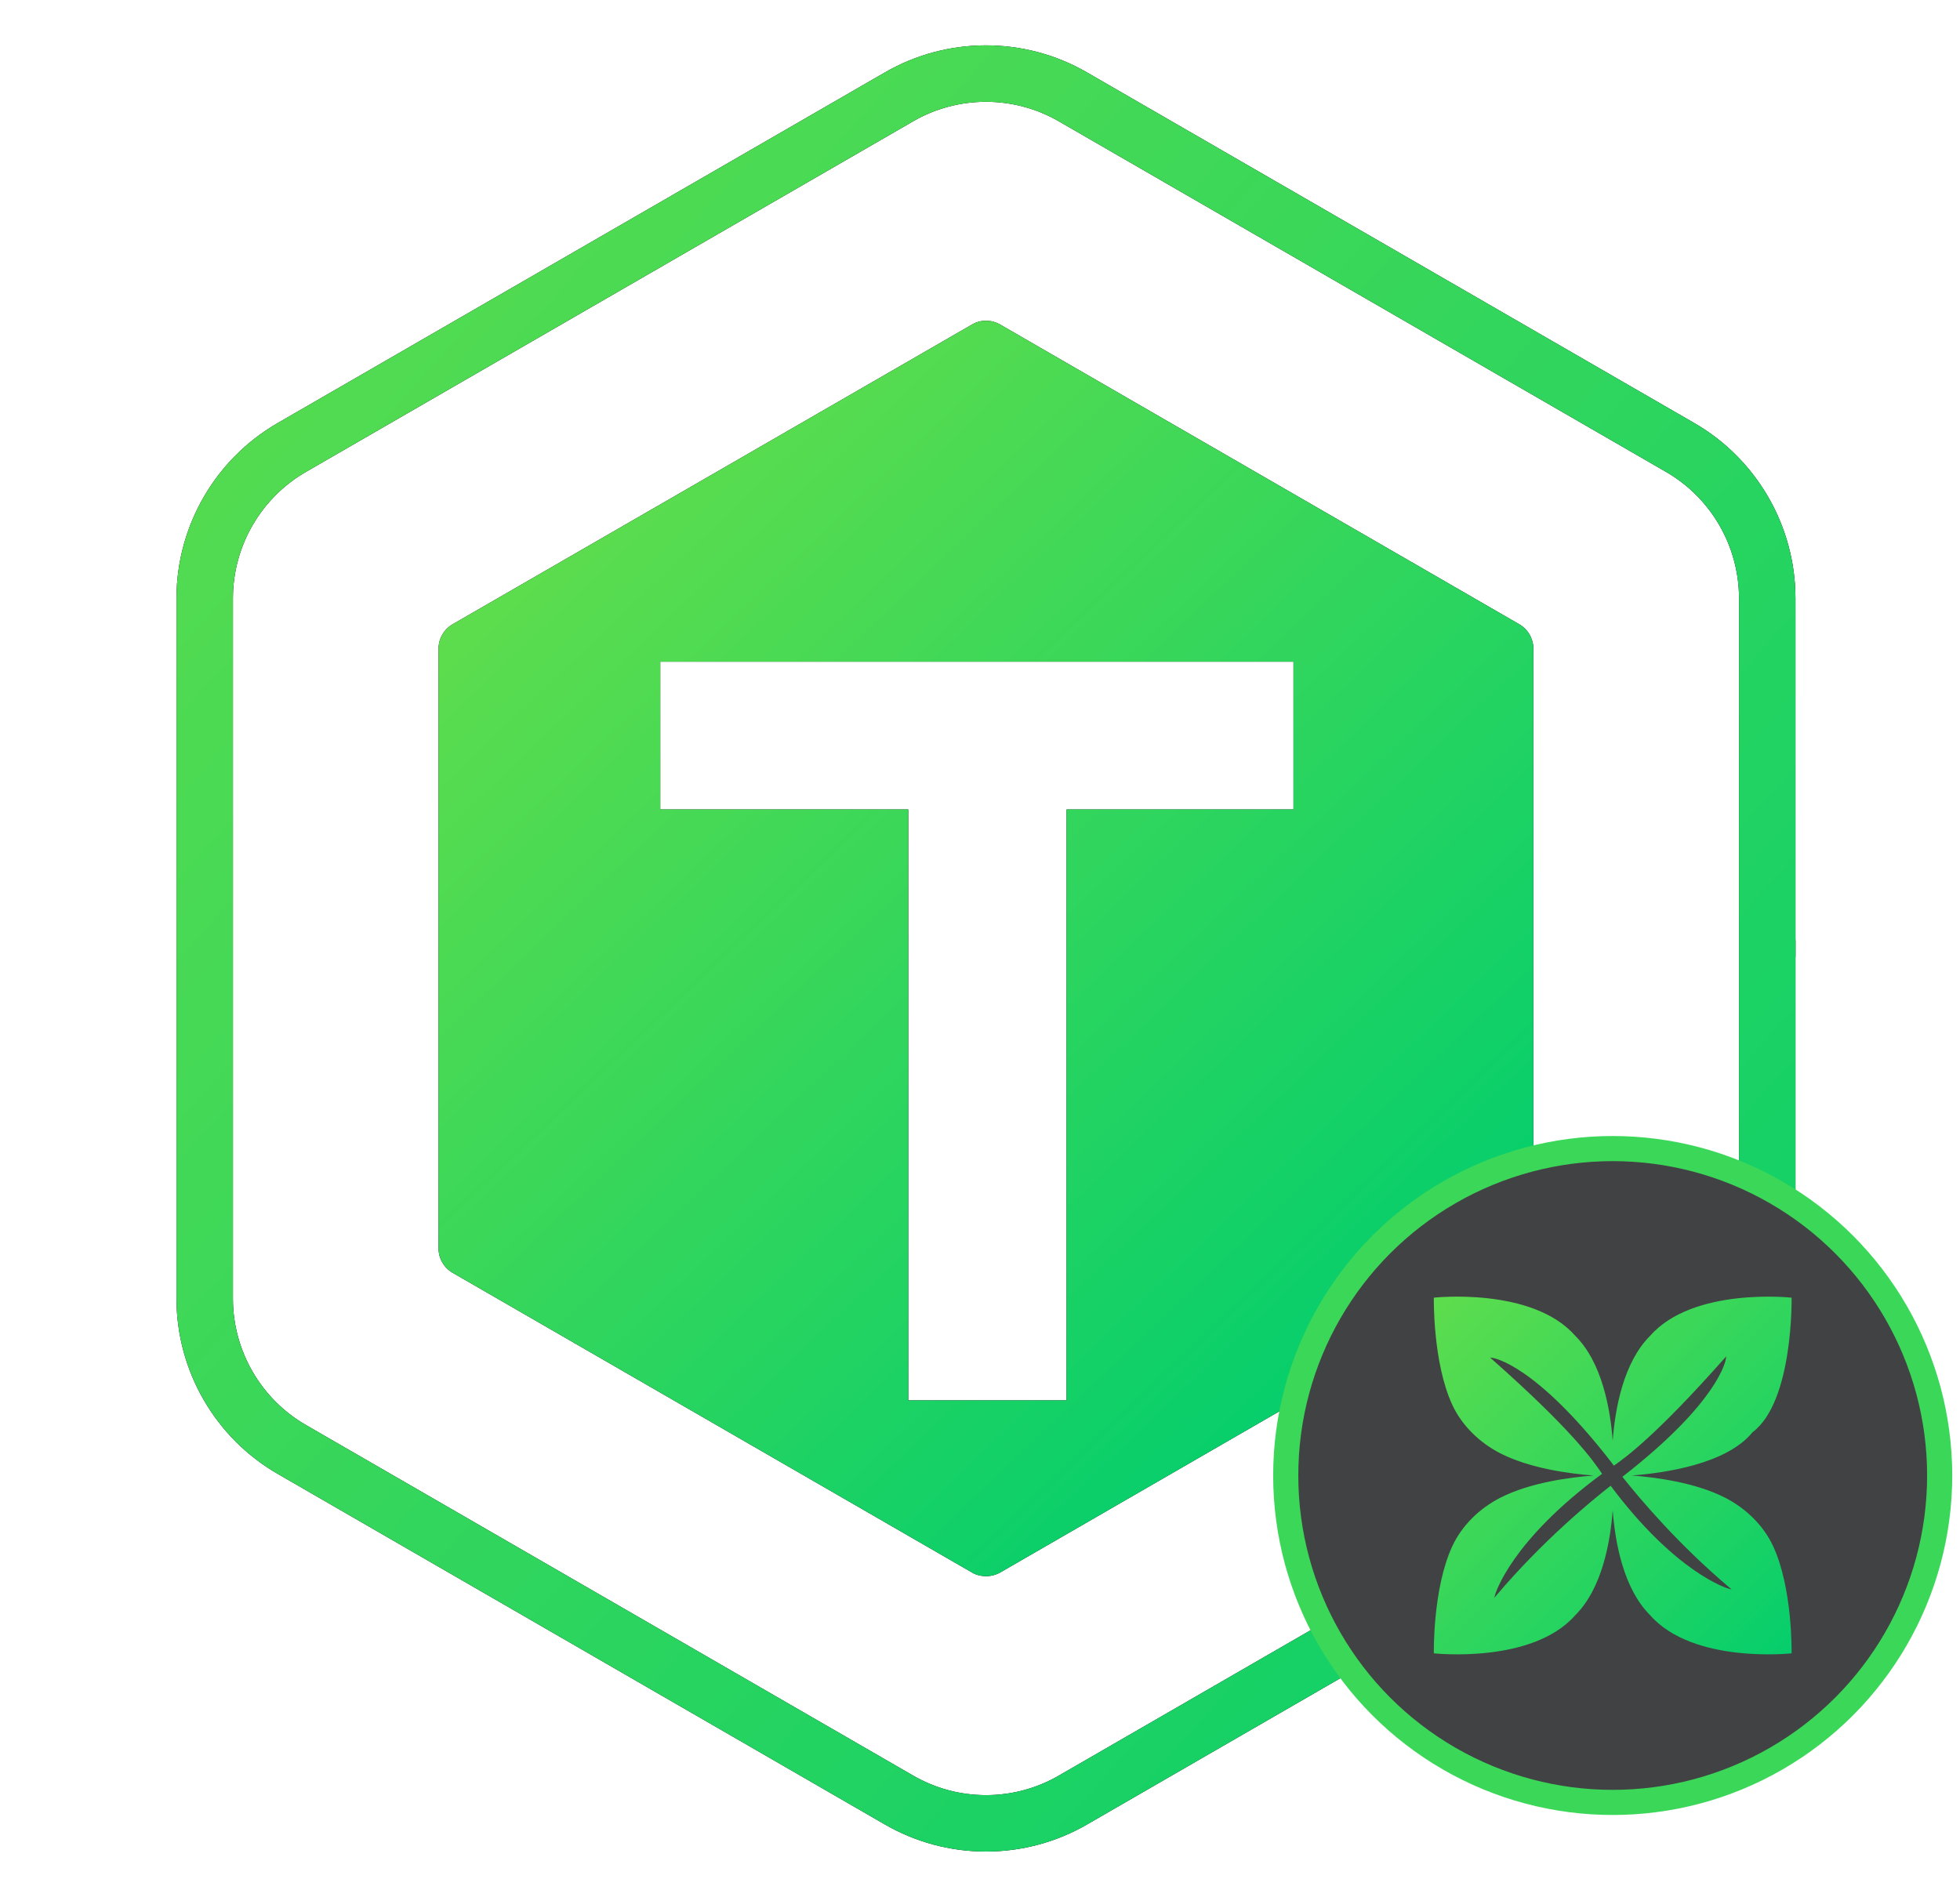 <svg width="156" height="151" viewBox="0 0 156 151" fill="none" xmlns="http://www.w3.org/2000/svg">
<path d="M140.658 72.669C140.362 72.669 140.07 72.727 139.798 72.84C139.525 72.953 139.278 73.119 139.069 73.327C138.86 73.536 138.695 73.784 138.582 74.056C138.469 74.329 138.411 74.621 138.411 74.916V76.084C138.411 77.325 139.416 78.33 140.658 78.33C141.899 78.33 142.904 77.325 142.904 76.084V74.916C142.904 74.621 142.846 74.329 142.733 74.056C142.62 73.784 142.455 73.536 142.246 73.327C142.037 73.119 141.79 72.953 141.517 72.84C141.245 72.727 140.953 72.669 140.658 72.669Z" fill="black"/>
<path d="M140.658 72.669C140.362 72.669 140.07 72.727 139.798 72.84C139.525 72.953 139.278 73.119 139.069 73.327C138.86 73.536 138.695 73.784 138.582 74.056C138.469 74.329 138.411 74.621 138.411 74.916V76.084C138.411 77.325 139.416 78.33 140.658 78.33C141.899 78.33 142.904 77.325 142.904 76.084V74.916C142.904 74.621 142.846 74.329 142.733 74.056C142.62 73.784 142.455 73.536 142.246 73.327C142.037 73.119 141.79 72.953 141.517 72.84C141.245 72.727 140.953 72.669 140.658 72.669Z" fill="url(#paint0_linear_5351_6347)"/>
<path d="M142.904 47.621C142.904 41.866 139.802 36.514 134.818 33.657L86.544 5.781C81.571 2.887 75.384 2.888 70.411 5.777L22.14 33.653C17.149 36.514 14.047 41.866 14.047 47.622V103.379C14.047 109.135 17.149 114.486 22.133 117.344L70.406 145.22C72.858 146.643 75.643 147.392 78.478 147.389C81.309 147.391 84.091 146.644 86.54 145.223L134.811 117.347C139.802 114.486 142.904 109.134 142.904 103.379V86.35C142.904 85.11 141.899 84.104 140.658 84.104C139.416 84.104 138.411 85.11 138.411 86.35V103.379C138.411 107.528 136.176 111.386 132.571 113.452L84.289 141.335C80.702 143.421 76.249 143.42 72.658 141.331L24.373 113.449C20.776 111.386 18.54 107.529 18.54 103.379V47.621C18.54 43.472 20.776 39.614 24.38 37.548L72.662 9.666C76.249 7.582 80.702 7.582 84.294 9.669L132.578 37.551C136.176 39.614 138.411 43.471 138.411 47.621V88.65C138.411 89.89 139.416 90.896 140.658 90.896C141.899 90.896 142.904 89.89 142.904 88.65L142.904 47.621Z" fill="black"/>
<path d="M142.904 47.621C142.904 41.866 139.802 36.514 134.818 33.657L86.544 5.781C81.571 2.887 75.384 2.888 70.411 5.777L22.14 33.653C17.149 36.514 14.047 41.866 14.047 47.622V103.379C14.047 109.135 17.149 114.486 22.133 117.344L70.406 145.22C72.858 146.643 75.643 147.392 78.478 147.389C81.309 147.391 84.091 146.644 86.54 145.223L134.811 117.347C139.802 114.486 142.904 109.134 142.904 103.379V86.35C142.904 85.11 141.899 84.104 140.658 84.104C139.416 84.104 138.411 85.11 138.411 86.35V103.379C138.411 107.528 136.176 111.386 132.571 113.452L84.289 141.335C80.702 143.421 76.249 143.42 72.658 141.331L24.373 113.449C20.776 111.386 18.54 107.529 18.54 103.379V47.621C18.54 43.472 20.776 39.614 24.38 37.548L72.662 9.666C76.249 7.582 80.702 7.582 84.294 9.669L132.578 37.551C136.176 39.614 138.411 43.471 138.411 47.621V88.65C138.411 89.89 139.416 90.896 140.658 90.896C141.899 90.896 142.904 89.89 142.904 88.65L142.904 47.621Z" fill="url(#paint1_linear_5351_6347)"/>
<path d="M77.361 25.836C78.035 25.432 78.911 25.432 79.607 25.836L120.92 49.693C121.262 49.892 121.547 50.178 121.744 50.52C121.941 50.864 122.045 51.253 122.044 51.648V99.363C122.045 99.759 121.941 100.148 121.744 100.491C121.547 100.834 121.263 101.12 120.921 101.318L79.607 125.176C79.265 125.369 78.878 125.469 78.484 125.468C78.08 125.468 77.698 125.378 77.361 125.176L36.025 101.318C35.329 100.914 34.902 100.172 34.902 99.363V51.648C34.902 51.253 35.005 50.864 35.202 50.52C35.399 50.178 35.683 49.892 36.025 49.693L77.361 25.836ZM52.551 52.674V64.434H72.291V111.474H84.891V64.434H102.951V52.674H52.551Z" fill="black"/>
<path d="M77.361 25.836C78.035 25.432 78.911 25.432 79.607 25.836L120.92 49.693C121.262 49.892 121.547 50.178 121.744 50.52C121.941 50.864 122.045 51.253 122.044 51.648V99.363C122.045 99.759 121.941 100.148 121.744 100.491C121.547 100.834 121.263 101.12 120.921 101.318L79.607 125.176C79.265 125.369 78.878 125.469 78.484 125.468C78.08 125.468 77.698 125.378 77.361 125.176L36.025 101.318C35.329 100.914 34.902 100.172 34.902 99.363V51.648C34.902 51.253 35.005 50.864 35.202 50.52C35.399 50.178 35.683 49.892 36.025 49.693L77.361 25.836ZM52.551 52.674V64.434H72.291V111.474H84.891V64.434H102.951V52.674H52.551Z" fill="url(#paint2_linear_5351_6347)"/>
<circle cx="128.358" cy="117.455" r="26.024" fill="#414243" stroke="#3BD759" stroke-width="2"/>
<path fill-rule="evenodd" clip-rule="evenodd" d="M137.312 119.226C134.924 118.004 131.737 117.593 129.866 117.454C132.413 117.265 137.398 116.573 139.485 114.015C142.751 111.571 142.595 103.299 142.595 103.299C142.595 103.299 134.758 102.435 131.336 106.337C129.21 108.454 128.55 112.131 128.358 114.691C128.166 112.134 127.507 108.454 125.38 106.337C121.959 102.432 114.121 103.299 114.121 103.299C114.121 103.299 114.025 108.457 115.592 111.832C116.364 113.495 117.775 114.85 119.405 115.685C121.793 116.907 124.98 117.318 126.851 117.457C124.98 117.596 121.793 118.007 119.405 119.229C117.775 120.064 116.364 121.419 115.592 123.082C114.025 126.454 114.121 131.611 114.121 131.611C114.121 131.611 121.959 132.476 125.38 128.574C127.507 126.457 128.166 122.777 128.358 120.22C128.55 122.777 129.21 126.457 131.336 128.574C134.758 132.476 142.595 131.611 142.595 131.611C142.595 131.611 142.695 126.454 141.125 123.078C140.353 121.415 138.942 120.061 137.312 119.226ZM137.574 126.46C137.534 126.45 133.443 125.284 128.193 118.272C126.652 119.474 122.783 122.654 119.1 126.997L118.934 127.192L119.001 126.944C119.01 126.901 120.21 122.687 127.514 117.321C126.808 116.274 125.149 113.866 118.742 108.192L118.6 108.066L118.789 108.093C118.924 108.112 122.217 108.629 128.232 116.38C128.232 116.38 128.309 116.486 128.448 116.672C129.296 116.086 131.75 114.343 137.269 108.109L137.395 107.967L137.368 108.156C137.348 108.291 136.832 111.567 129.13 117.56C130.584 119.395 133.592 122.939 137.627 126.358L137.825 126.527L137.577 126.46H137.574Z" fill="url(#paint3_linear_5351_6347)"/>
<defs>
<linearGradient id="paint0_linear_5351_6347" x1="138.418" y1="72.678" x2="143.915" y2="77.04" gradientUnits="userSpaceOnUse">
<stop stop-color="#5EDD4D"/>
<stop offset="1" stop-color="#05CE6C"/>
</linearGradient>
<linearGradient id="paint1_linear_5351_6347" x1="14.232" y1="3.825" x2="156.744" y2="131.527" gradientUnits="userSpaceOnUse">
<stop stop-color="#5EDD4D"/>
<stop offset="1" stop-color="#05CE6C"/>
</linearGradient>
<linearGradient id="paint2_linear_5351_6347" x1="44.44" y1="40.776" x2="109.11" y2="108.75" gradientUnits="userSpaceOnUse">
<stop stop-color="#5EDD4D"/>
<stop offset="1" stop-color="#05CE6C"/>
</linearGradient>
<linearGradient id="paint3_linear_5351_6347" x1="114.161" y1="103.26" x2="142.556" y2="131.651" gradientUnits="userSpaceOnUse">
<stop stop-color="#5EDD4D"/>
<stop offset="1" stop-color="#05CE6C"/>
</linearGradient>
</defs>
</svg>

